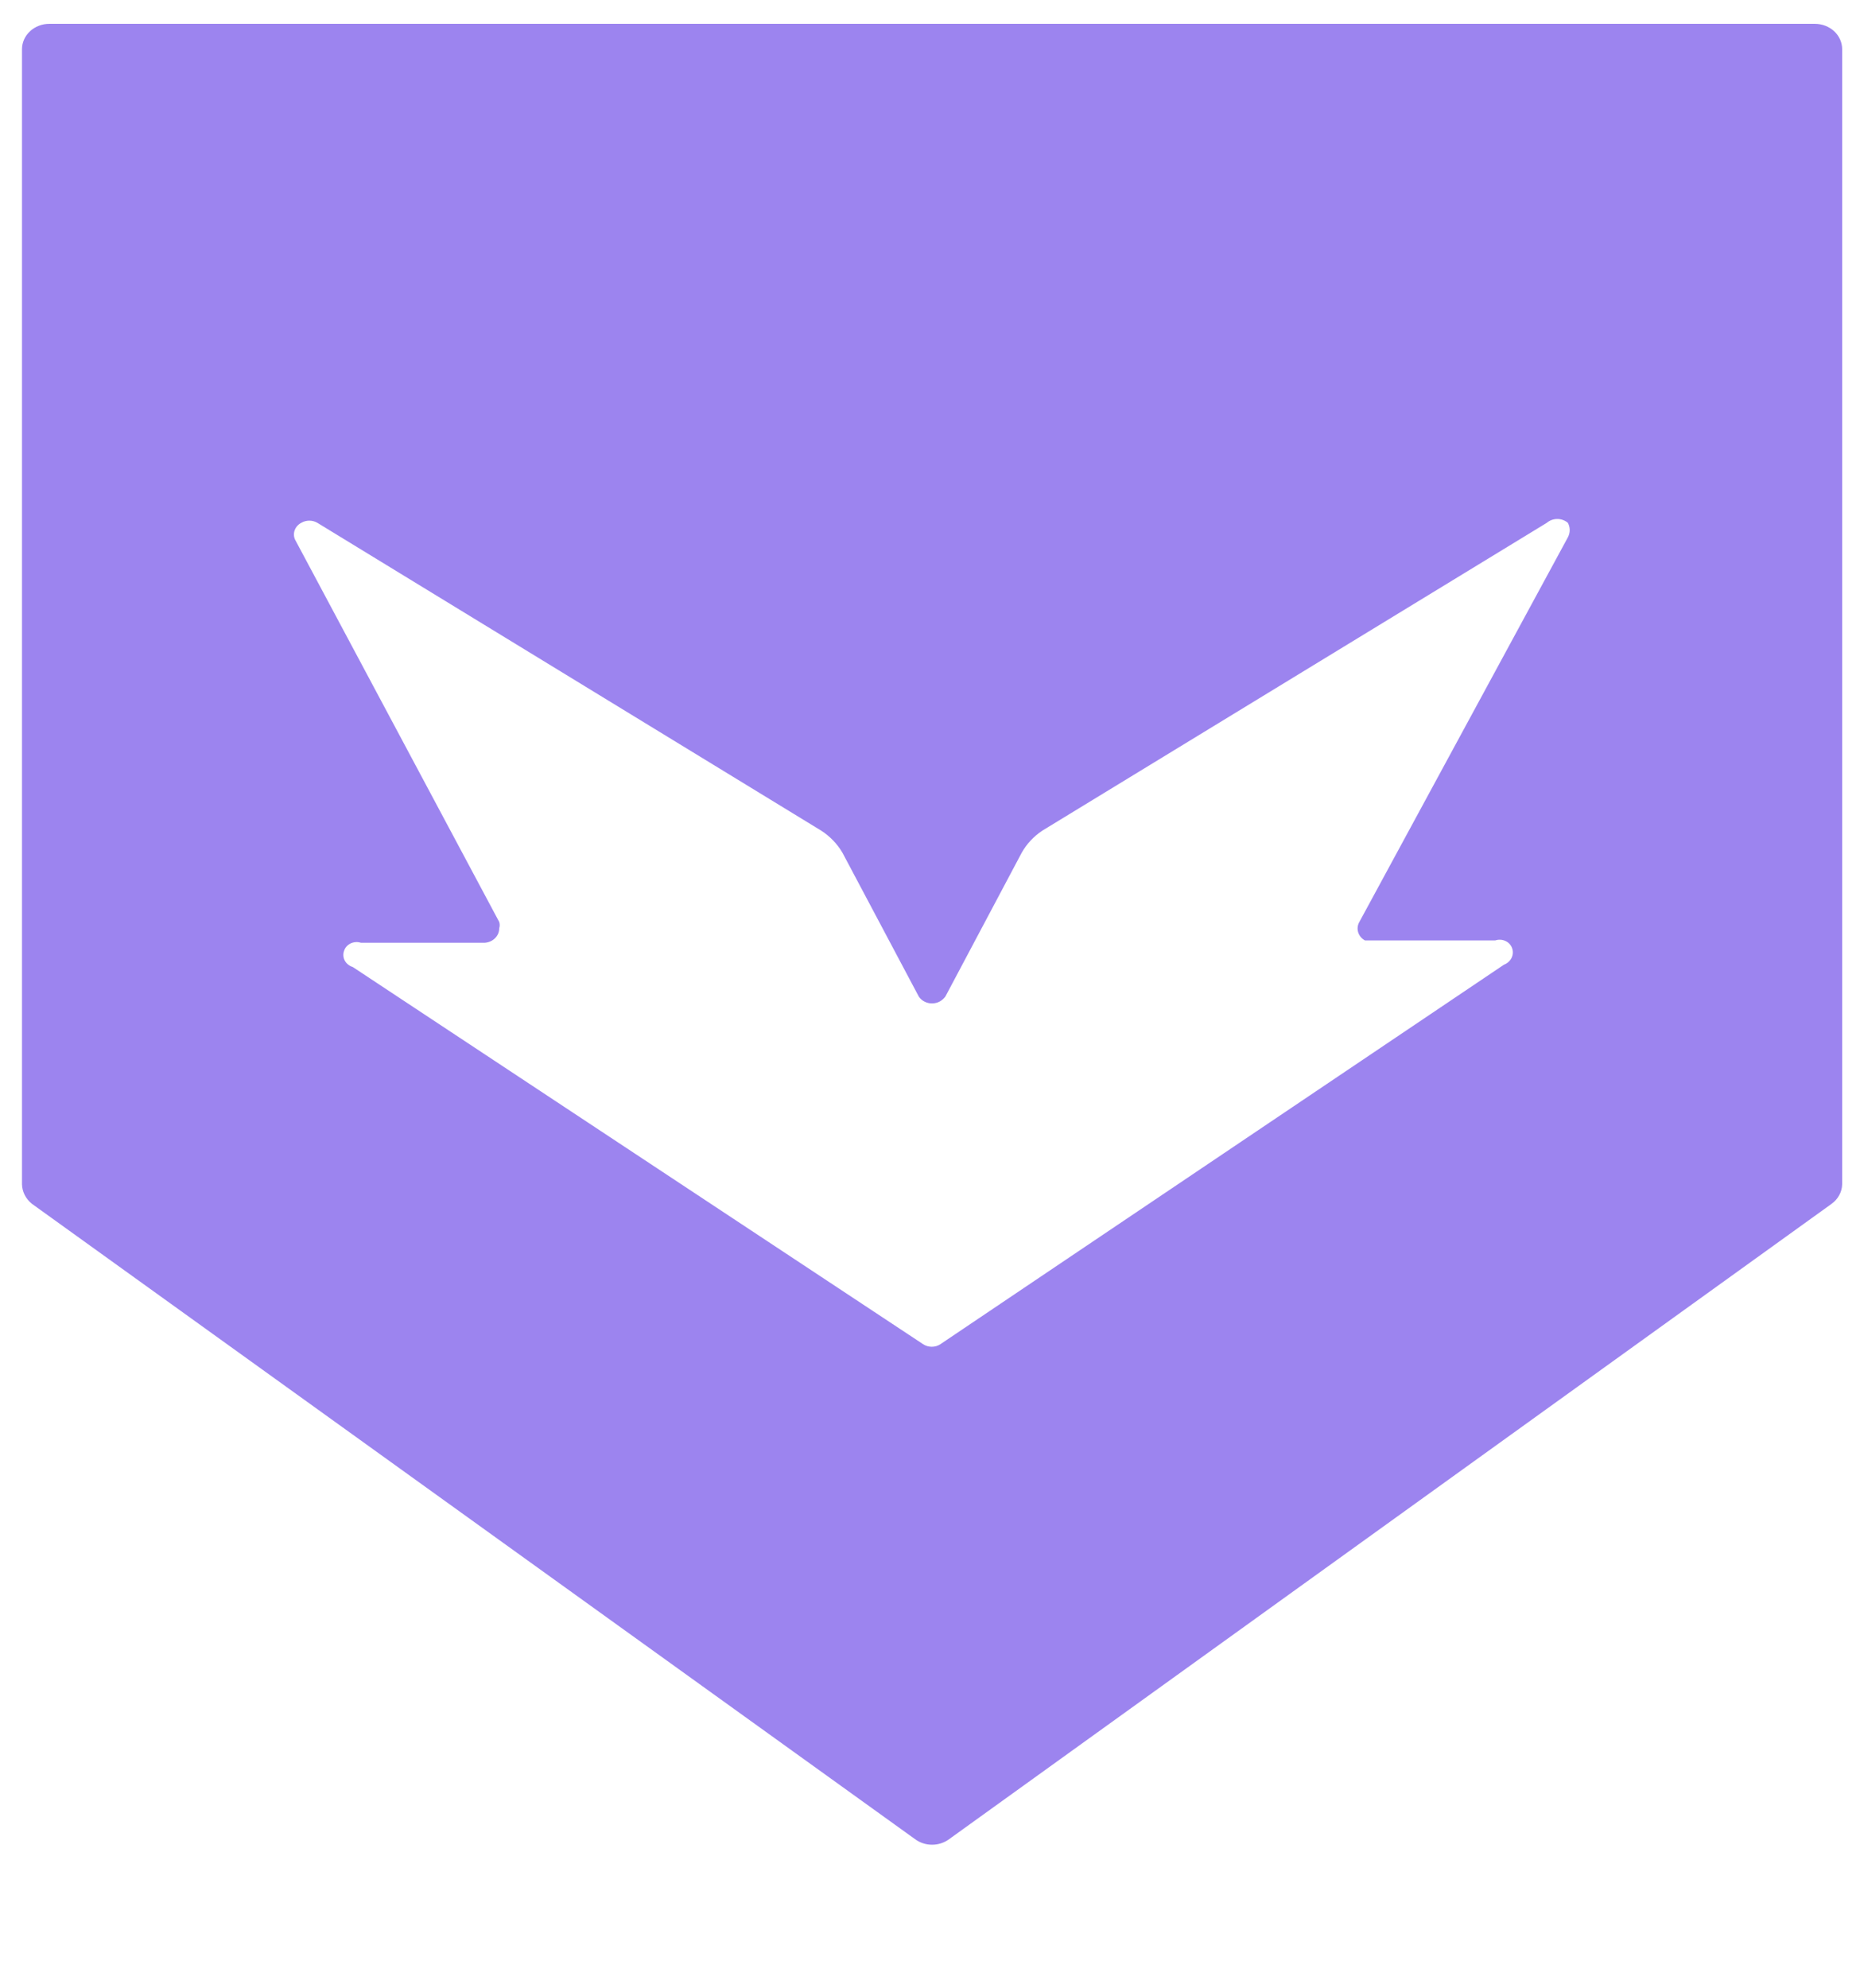 <svg width="73" height="78" viewBox="0 0 73 78" fill="none" xmlns="http://www.w3.org/2000/svg">
<g clip-path="url(#clip0_102_3697)">
<path d="M71.229 0.935H1.935C1.794 0.935 1.655 0.96 1.525 1.011C1.395 1.061 1.276 1.134 1.177 1.227C0.976 1.414 0.863 1.667 0.863 1.932V46.458C0.866 46.604 0.902 46.749 0.969 46.881C1.037 47.014 1.133 47.132 1.253 47.228L35.912 72.153C36.102 72.295 36.338 72.372 36.582 72.372C36.825 72.372 37.061 72.295 37.252 72.153L71.886 47.228C72.013 47.136 72.116 47.02 72.187 46.886C72.259 46.753 72.298 46.607 72.3 46.458V1.932C72.3 1.667 72.188 1.414 71.987 1.227C71.785 1.04 71.513 0.935 71.229 0.935ZM61.486 21.17L53.351 36.17C53.28 36.294 53.263 36.438 53.304 36.574C53.345 36.709 53.44 36.824 53.57 36.895H58.685C58.749 36.874 58.817 36.864 58.885 36.868C58.953 36.871 59.019 36.887 59.08 36.914C59.142 36.942 59.196 36.98 59.241 37.027C59.286 37.075 59.321 37.13 59.343 37.19C59.391 37.316 59.385 37.455 59.326 37.577C59.267 37.7 59.16 37.796 59.026 37.847L36.91 52.734C36.811 52.801 36.692 52.836 36.569 52.836C36.447 52.836 36.328 52.801 36.228 52.734L13.845 37.938C13.778 37.917 13.715 37.884 13.662 37.841C13.608 37.798 13.564 37.746 13.532 37.687C13.5 37.628 13.482 37.563 13.477 37.498C13.472 37.432 13.481 37.366 13.504 37.303C13.523 37.241 13.556 37.184 13.6 37.134C13.644 37.084 13.698 37.043 13.76 37.013C13.821 36.984 13.889 36.966 13.958 36.961C14.027 36.956 14.096 36.965 14.162 36.986H19.033C19.186 36.974 19.328 36.91 19.432 36.805C19.536 36.7 19.594 36.562 19.593 36.419C19.618 36.338 19.618 36.252 19.593 36.17L11.58 21.17C11.526 21.051 11.522 20.919 11.567 20.798C11.612 20.677 11.703 20.575 11.823 20.512C11.918 20.456 12.028 20.426 12.14 20.426C12.252 20.426 12.362 20.456 12.457 20.512L32.234 32.59C32.578 32.814 32.861 33.109 33.062 33.451L36.058 39.093C36.1 39.158 36.156 39.214 36.222 39.259C36.288 39.303 36.364 39.335 36.443 39.352C36.523 39.369 36.605 39.37 36.685 39.357C36.766 39.344 36.842 39.316 36.91 39.275C36.987 39.226 37.053 39.165 37.105 39.093L40.101 33.451C40.294 33.11 40.569 32.815 40.905 32.59L60.707 20.512C60.819 20.415 60.967 20.361 61.121 20.361C61.274 20.361 61.422 20.415 61.535 20.512C61.582 20.6 61.607 20.697 61.607 20.796C61.607 20.894 61.582 20.991 61.535 21.079L61.486 21.17Z" fill="#9C84EF"/>
</g>
<defs>
<clipPath id="clip0_102_3697">
<rect width="71.437" height="76.2" fill="white" transform="translate(0.863 0.935)"/>
</clipPath>
</defs>
</svg>
